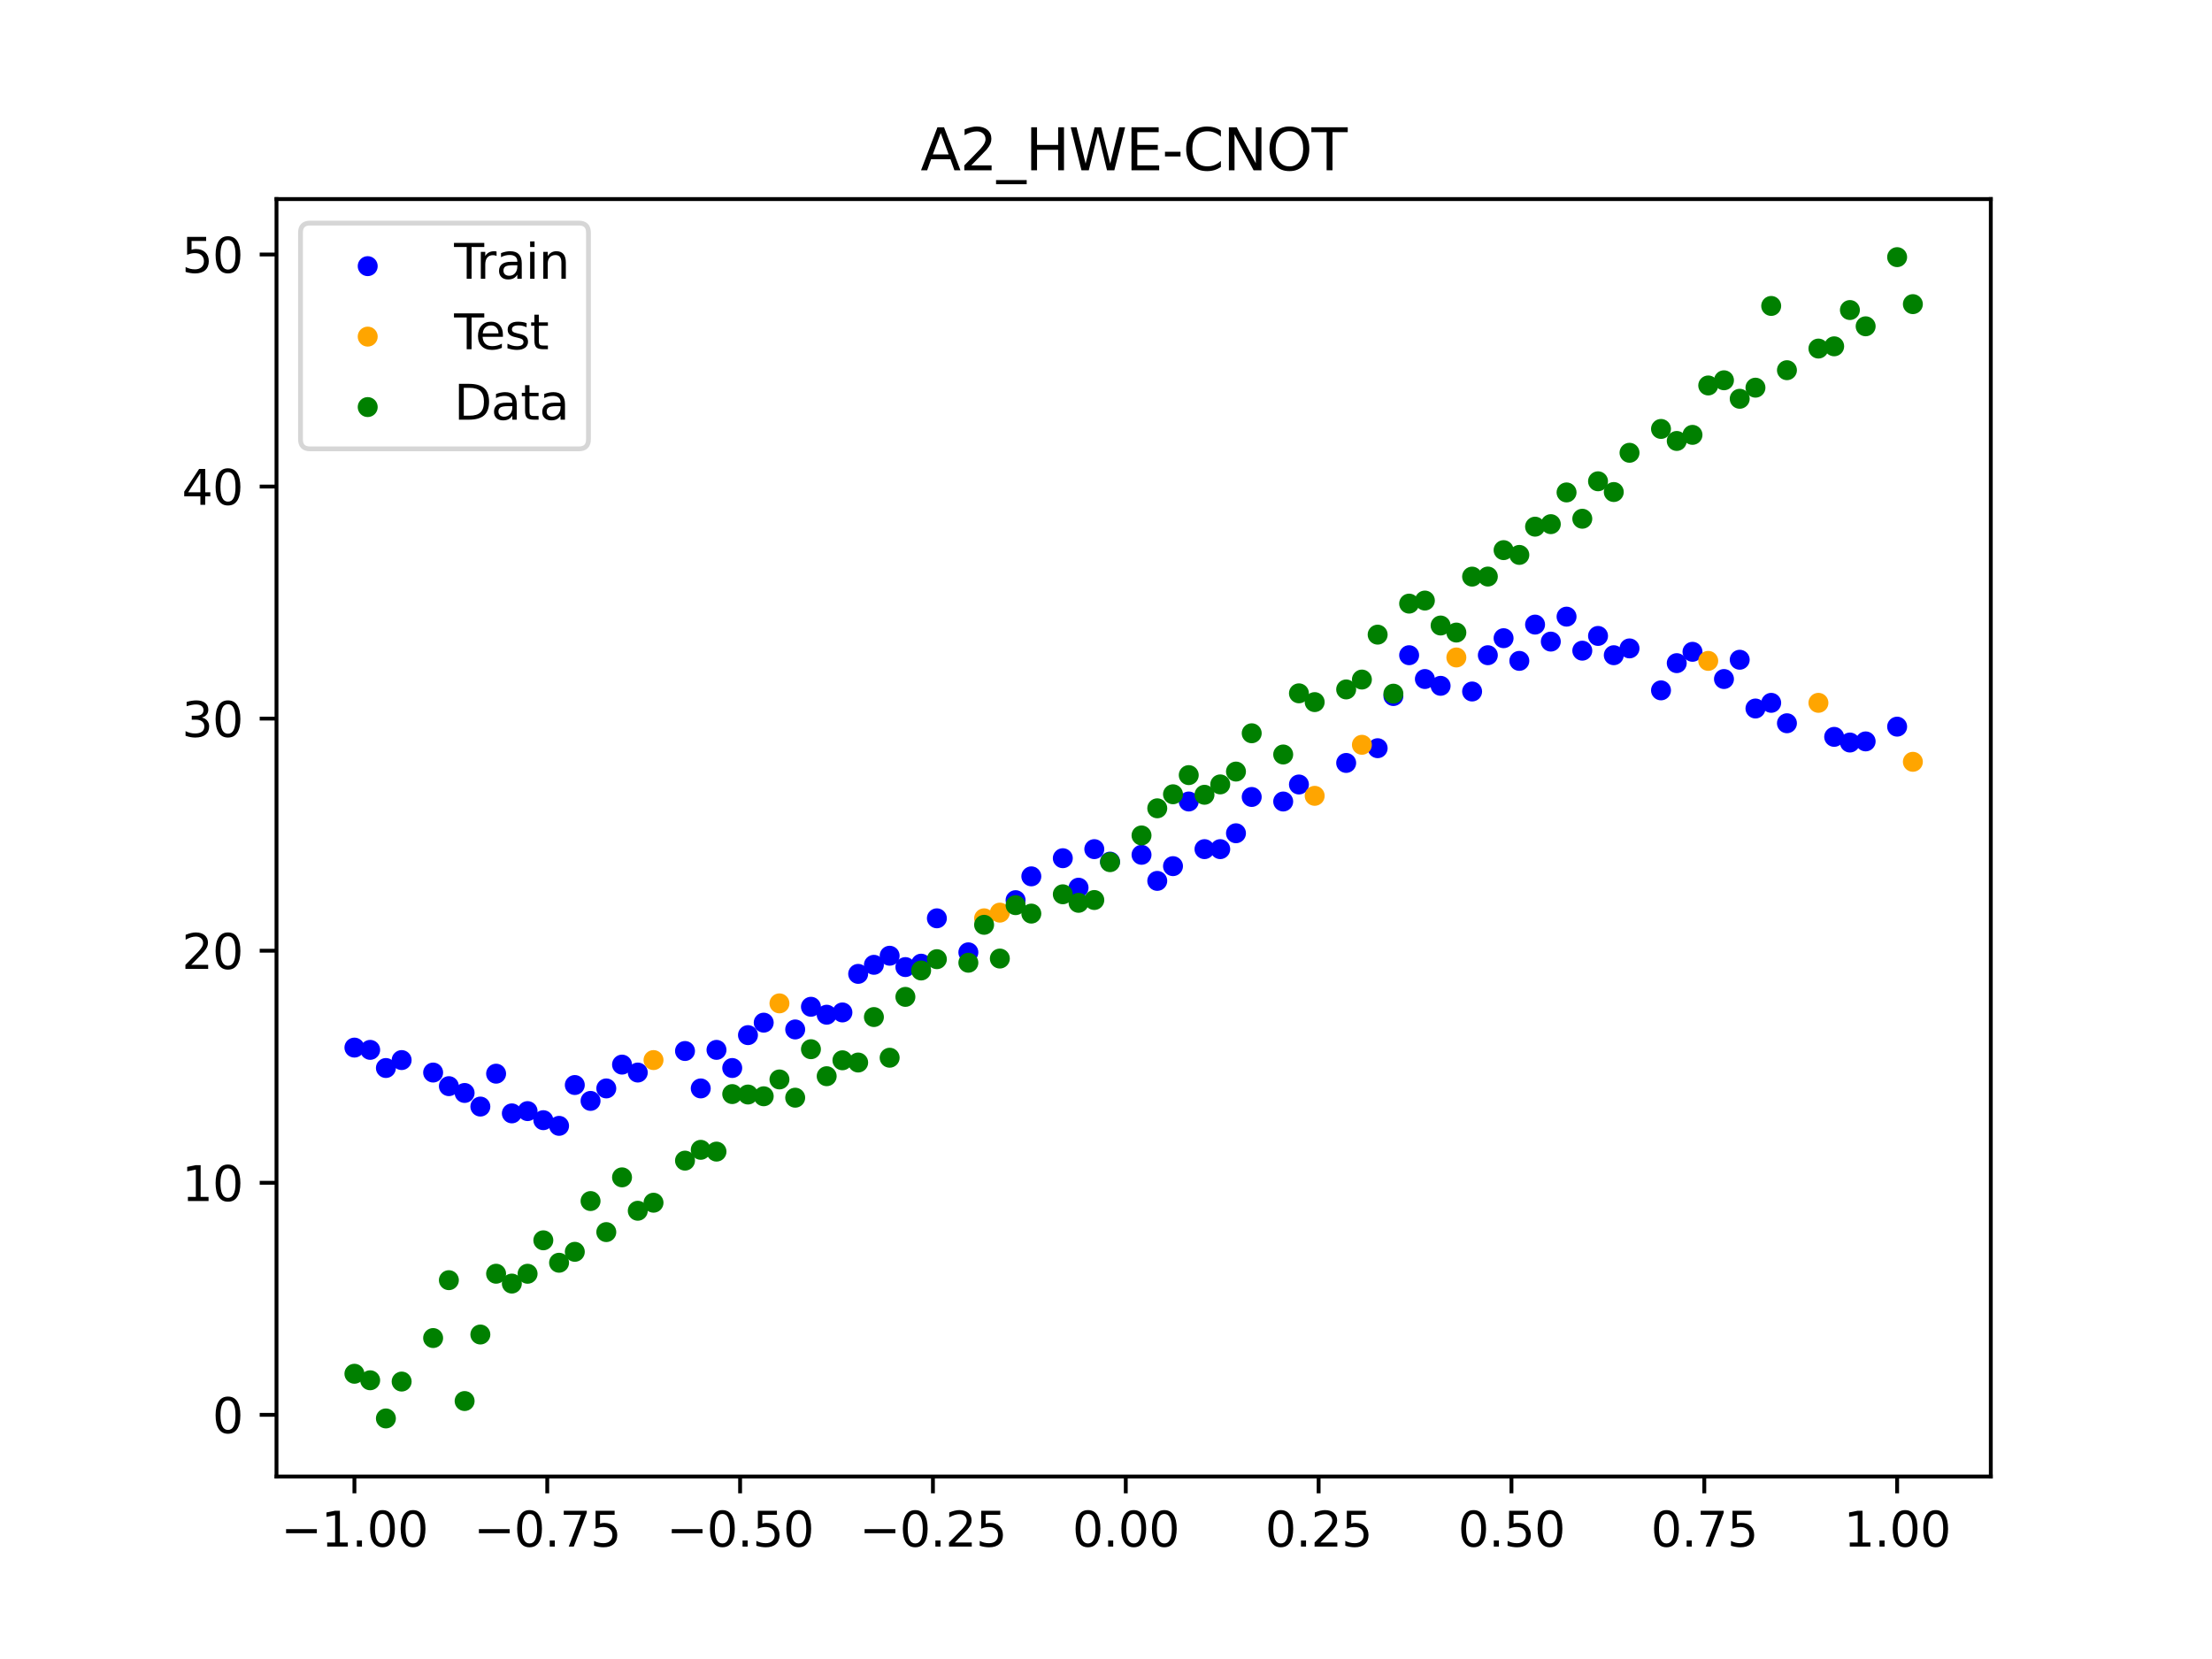 <?xml version="1.0" encoding="utf-8" standalone="no"?>
<!DOCTYPE svg PUBLIC "-//W3C//DTD SVG 1.1//EN"
  "http://www.w3.org/Graphics/SVG/1.1/DTD/svg11.dtd">
<svg xmlns:xlink="http://www.w3.org/1999/xlink" width="460.8pt" height="345.6pt" viewBox="0 0 460.8 345.6" xmlns="http://www.w3.org/2000/svg" version="1.1">
 <defs>
  <style type="text/css">*{stroke-linejoin: round; stroke-linecap: butt}</style>
 </defs>
 <g id="figure_1">
  <g id="patch_1">
   <path d="M 0 345.6 
L 460.8 345.6 
L 460.8 0 
L 0 0 
z
" style="fill: #ffffff"/>
  </g>
  <g id="axes_1">
   <g id="patch_2">
    <path d="M 57.6 307.584 
L 414.72 307.584 
L 414.72 41.472 
L 57.6 41.472 
z
" style="fill: #ffffff"/>
   </g>
   <g id="PathCollection_1">
    <defs>
     <path id="ma52d56cb75" d="M 0 1.581 
C 0.419 1.581 0.822 1.415 1.118 1.118 
C 1.415 0.822 1.581 0.419 1.581 0 
C 1.581 -0.419 1.415 -0.822 1.118 -1.118 
C 0.822 -1.415 0.419 -1.581 0 -1.581 
C -0.419 -1.581 -0.822 -1.415 -1.118 -1.118 
C -1.415 -0.822 -1.581 -0.419 -1.581 0 
C -1.581 0.419 -1.415 0.822 -1.118 1.118 
C -0.822 1.415 -0.419 1.581 0 1.581 
z
" style="stroke: #0000ff"/>
    </defs>
    <g clip-path="url(#p46528cc5f5)">
     <use xlink:href="#ma52d56cb75" x="145.978" y="226.739" style="fill: #0000ff; stroke: #0000ff"/>
     <use xlink:href="#ma52d56cb75" x="323.062" y="133.657" style="fill: #0000ff; stroke: #0000ff"/>
     <use xlink:href="#ma52d56cb75" x="267.314" y="166.968" style="fill: #0000ff; stroke: #0000ff"/>
     <use xlink:href="#ma52d56cb75" x="270.593" y="163.424" style="fill: #0000ff; stroke: #0000ff"/>
     <use xlink:href="#ma52d56cb75" x="329.621" y="135.547" style="fill: #0000ff; stroke: #0000ff"/>
     <use xlink:href="#ma52d56cb75" x="221.403" y="178.78" style="fill: #0000ff; stroke: #0000ff"/>
     <use xlink:href="#ma52d56cb75" x="260.755" y="166.023" style="fill: #0000ff; stroke: #0000ff"/>
     <use xlink:href="#ma52d56cb75" x="385.37" y="154.683" style="fill: #0000ff; stroke: #0000ff"/>
     <use xlink:href="#ma52d56cb75" x="237.8" y="178.072" style="fill: #0000ff; stroke: #0000ff"/>
     <use xlink:href="#ma52d56cb75" x="313.224" y="132.948" style="fill: #0000ff; stroke: #0000ff"/>
     <use xlink:href="#ma52d56cb75" x="336.18" y="136.492" style="fill: #0000ff; stroke: #0000ff"/>
     <use xlink:href="#ma52d56cb75" x="254.196" y="176.891" style="fill: #0000ff; stroke: #0000ff"/>
     <use xlink:href="#ma52d56cb75" x="349.297" y="138.145" style="fill: #0000ff; stroke: #0000ff"/>
     <use xlink:href="#ma52d56cb75" x="182.051" y="200.988" style="fill: #0000ff; stroke: #0000ff"/>
     <use xlink:href="#ma52d56cb75" x="250.917" y="176.891" style="fill: #0000ff; stroke: #0000ff"/>
     <use xlink:href="#ma52d56cb75" x="280.431" y="158.935" style="fill: #0000ff; stroke: #0000ff"/>
     <use xlink:href="#ma52d56cb75" x="103.347" y="223.668" style="fill: #0000ff; stroke: #0000ff"/>
     <use xlink:href="#ma52d56cb75" x="126.302" y="226.739" style="fill: #0000ff; stroke: #0000ff"/>
     <use xlink:href="#ma52d56cb75" x="123.023" y="229.338" style="fill: #0000ff; stroke: #0000ff"/>
     <use xlink:href="#ma52d56cb75" x="116.464" y="234.536" style="fill: #0000ff; stroke: #0000ff"/>
     <use xlink:href="#ma52d56cb75" x="306.666" y="144.052" style="fill: #0000ff; stroke: #0000ff"/>
     <use xlink:href="#ma52d56cb75" x="211.565" y="187.522" style="fill: #0000ff; stroke: #0000ff"/>
     <use xlink:href="#ma52d56cb75" x="155.816" y="215.636" style="fill: #0000ff; stroke: #0000ff"/>
     <use xlink:href="#ma52d56cb75" x="77.112" y="218.707" style="fill: #0000ff; stroke: #0000ff"/>
     <use xlink:href="#ma52d56cb75" x="244.358" y="180.434" style="fill: #0000ff; stroke: #0000ff"/>
     <use xlink:href="#ma52d56cb75" x="362.415" y="137.437" style="fill: #0000ff; stroke: #0000ff"/>
     <use xlink:href="#ma52d56cb75" x="382.091" y="153.502" style="fill: #0000ff; stroke: #0000ff"/>
     <use xlink:href="#ma52d56cb75" x="96.788" y="227.684" style="fill: #0000ff; stroke: #0000ff"/>
     <use xlink:href="#ma52d56cb75" x="201.727" y="198.389" style="fill: #0000ff; stroke: #0000ff"/>
     <use xlink:href="#ma52d56cb75" x="119.743" y="226.03" style="fill: #0000ff; stroke: #0000ff"/>
     <use xlink:href="#ma52d56cb75" x="149.258" y="218.707" style="fill: #0000ff; stroke: #0000ff"/>
     <use xlink:href="#ma52d56cb75" x="300.107" y="142.87" style="fill: #0000ff; stroke: #0000ff"/>
     <use xlink:href="#ma52d56cb75" x="293.548" y="136.492" style="fill: #0000ff; stroke: #0000ff"/>
     <use xlink:href="#ma52d56cb75" x="231.241" y="179.489" style="fill: #0000ff; stroke: #0000ff"/>
     <use xlink:href="#ma52d56cb75" x="109.905" y="231.464" style="fill: #0000ff; stroke: #0000ff"/>
     <use xlink:href="#ma52d56cb75" x="165.654" y="214.454" style="fill: #0000ff; stroke: #0000ff"/>
     <use xlink:href="#ma52d56cb75" x="319.783" y="130.113" style="fill: #0000ff; stroke: #0000ff"/>
     <use xlink:href="#ma52d56cb75" x="368.973" y="146.414" style="fill: #0000ff; stroke: #0000ff"/>
     <use xlink:href="#ma52d56cb75" x="316.504" y="137.673" style="fill: #0000ff; stroke: #0000ff"/>
     <use xlink:href="#ma52d56cb75" x="257.476" y="173.583" style="fill: #0000ff; stroke: #0000ff"/>
     <use xlink:href="#ma52d56cb75" x="172.213" y="211.383" style="fill: #0000ff; stroke: #0000ff"/>
     <use xlink:href="#ma52d56cb75" x="346.018" y="143.815" style="fill: #0000ff; stroke: #0000ff"/>
     <use xlink:href="#ma52d56cb75" x="80.391" y="222.487" style="fill: #0000ff; stroke: #0000ff"/>
     <use xlink:href="#ma52d56cb75" x="372.253" y="150.667" style="fill: #0000ff; stroke: #0000ff"/>
     <use xlink:href="#ma52d56cb75" x="168.934" y="209.729" style="fill: #0000ff; stroke: #0000ff"/>
     <use xlink:href="#ma52d56cb75" x="195.168" y="191.302" style="fill: #0000ff; stroke: #0000ff"/>
     <use xlink:href="#ma52d56cb75" x="152.537" y="222.487" style="fill: #0000ff; stroke: #0000ff"/>
     <use xlink:href="#ma52d56cb75" x="73.833" y="218.234" style="fill: #0000ff; stroke: #0000ff"/>
     <use xlink:href="#ma52d56cb75" x="290.269" y="144.997" style="fill: #0000ff; stroke: #0000ff"/>
     <use xlink:href="#ma52d56cb75" x="175.492" y="210.911" style="fill: #0000ff; stroke: #0000ff"/>
     <use xlink:href="#ma52d56cb75" x="241.079" y="183.506" style="fill: #0000ff; stroke: #0000ff"/>
     <use xlink:href="#ma52d56cb75" x="296.828" y="141.453" style="fill: #0000ff; stroke: #0000ff"/>
     <use xlink:href="#ma52d56cb75" x="227.962" y="176.891" style="fill: #0000ff; stroke: #0000ff"/>
     <use xlink:href="#ma52d56cb75" x="395.208" y="151.375" style="fill: #0000ff; stroke: #0000ff"/>
     <use xlink:href="#ma52d56cb75" x="178.772" y="202.878" style="fill: #0000ff; stroke: #0000ff"/>
     <use xlink:href="#ma52d56cb75" x="142.699" y="218.943" style="fill: #0000ff; stroke: #0000ff"/>
     <use xlink:href="#ma52d56cb75" x="132.861" y="223.432" style="fill: #0000ff; stroke: #0000ff"/>
     <use xlink:href="#ma52d56cb75" x="188.61" y="201.46" style="fill: #0000ff; stroke: #0000ff"/>
     <use xlink:href="#ma52d56cb75" x="100.067" y="230.519" style="fill: #0000ff; stroke: #0000ff"/>
     <use xlink:href="#ma52d56cb75" x="359.135" y="141.453" style="fill: #0000ff; stroke: #0000ff"/>
     <use xlink:href="#ma52d56cb75" x="214.844" y="182.56" style="fill: #0000ff; stroke: #0000ff"/>
     <use xlink:href="#ma52d56cb75" x="365.694" y="147.595" style="fill: #0000ff; stroke: #0000ff"/>
     <use xlink:href="#ma52d56cb75" x="90.229" y="223.432" style="fill: #0000ff; stroke: #0000ff"/>
     <use xlink:href="#ma52d56cb75" x="352.577" y="135.783" style="fill: #0000ff; stroke: #0000ff"/>
     <use xlink:href="#ma52d56cb75" x="129.581" y="221.778" style="fill: #0000ff; stroke: #0000ff"/>
     <use xlink:href="#ma52d56cb75" x="339.459" y="135.074" style="fill: #0000ff; stroke: #0000ff"/>
     <use xlink:href="#ma52d56cb75" x="185.33" y="199.098" style="fill: #0000ff; stroke: #0000ff"/>
     <use xlink:href="#ma52d56cb75" x="326.342" y="128.459" style="fill: #0000ff; stroke: #0000ff"/>
     <use xlink:href="#ma52d56cb75" x="388.649" y="154.447" style="fill: #0000ff; stroke: #0000ff"/>
     <use xlink:href="#ma52d56cb75" x="159.096" y="213.037" style="fill: #0000ff; stroke: #0000ff"/>
     <use xlink:href="#ma52d56cb75" x="83.671" y="220.833" style="fill: #0000ff; stroke: #0000ff"/>
     <use xlink:href="#ma52d56cb75" x="224.682" y="184.923" style="fill: #0000ff; stroke: #0000ff"/>
     <use xlink:href="#ma52d56cb75" x="113.185" y="233.354" style="fill: #0000ff; stroke: #0000ff"/>
     <use xlink:href="#ma52d56cb75" x="93.509" y="226.267" style="fill: #0000ff; stroke: #0000ff"/>
     <use xlink:href="#ma52d56cb75" x="106.626" y="231.937" style="fill: #0000ff; stroke: #0000ff"/>
     <use xlink:href="#ma52d56cb75" x="247.638" y="166.968" style="fill: #0000ff; stroke: #0000ff"/>
     <use xlink:href="#ma52d56cb75" x="309.945" y="136.492" style="fill: #0000ff; stroke: #0000ff"/>
     <use xlink:href="#ma52d56cb75" x="286.99" y="155.864" style="fill: #0000ff; stroke: #0000ff"/>
     <use xlink:href="#ma52d56cb75" x="191.889" y="200.752" style="fill: #0000ff; stroke: #0000ff"/>
     <use xlink:href="#ma52d56cb75" x="332.9" y="132.476" style="fill: #0000ff; stroke: #0000ff"/>
    </g>
   </g>
   <g id="PathCollection_2">
    <defs>
     <path id="mbf1b92ad03" d="M 0 1.581 
C 0.419 1.581 0.822 1.415 1.118 1.118 
C 1.415 0.822 1.581 0.419 1.581 0 
C 1.581 -0.419 1.415 -0.822 1.118 -1.118 
C 0.822 -1.415 0.419 -1.581 0 -1.581 
C -0.419 -1.581 -0.822 -1.415 -1.118 -1.118 
C -1.415 -0.822 -1.581 -0.419 -1.581 0 
C -1.581 0.419 -1.415 0.822 -1.118 1.118 
C -0.822 1.415 -0.419 1.581 0 1.581 
z
" style="stroke: #ffa500"/>
    </defs>
    <g clip-path="url(#p46528cc5f5)">
     <use xlink:href="#mbf1b92ad03" x="205.006" y="191.302" style="fill: #ffa500; stroke: #ffa500"/>
     <use xlink:href="#mbf1b92ad03" x="162.375" y="209.02" style="fill: #ffa500; stroke: #ffa500"/>
     <use xlink:href="#mbf1b92ad03" x="208.286" y="190.12" style="fill: #ffa500; stroke: #ffa500"/>
     <use xlink:href="#mbf1b92ad03" x="283.71" y="155.155" style="fill: #ffa500; stroke: #ffa500"/>
     <use xlink:href="#mbf1b92ad03" x="378.811" y="146.414" style="fill: #ffa500; stroke: #ffa500"/>
     <use xlink:href="#mbf1b92ad03" x="136.14" y="220.833" style="fill: #ffa500; stroke: #ffa500"/>
     <use xlink:href="#mbf1b92ad03" x="355.856" y="137.673" style="fill: #ffa500; stroke: #ffa500"/>
     <use xlink:href="#mbf1b92ad03" x="273.872" y="165.787" style="fill: #ffa500; stroke: #ffa500"/>
     <use xlink:href="#mbf1b92ad03" x="303.386" y="136.964" style="fill: #ffa500; stroke: #ffa500"/>
     <use xlink:href="#mbf1b92ad03" x="398.487" y="158.699" style="fill: #ffa500; stroke: #ffa500"/>
    </g>
   </g>
   <g id="PathCollection_3">
    <defs>
     <path id="mc8e526f1a8" d="M 0 1.581 
C 0.419 1.581 0.822 1.415 1.118 1.118 
C 1.415 0.822 1.581 0.419 1.581 0 
C 1.581 -0.419 1.415 -0.822 1.118 -1.118 
C 0.822 -1.415 0.419 -1.581 0 -1.581 
C -0.419 -1.581 -0.822 -1.415 -1.118 -1.118 
C -1.415 -0.822 -1.581 -0.419 -1.581 0 
C -1.581 0.419 -1.415 0.822 -1.118 1.118 
C -0.822 1.415 -0.419 1.581 0 1.581 
z
" style="stroke: #008000"/>
    </defs>
    <g clip-path="url(#p46528cc5f5)">
     <use xlink:href="#mc8e526f1a8" x="145.978" y="239.529" style="fill: #008000; stroke: #008000"/>
     <use xlink:href="#mc8e526f1a8" x="323.062" y="109.191" style="fill: #008000; stroke: #008000"/>
     <use xlink:href="#mc8e526f1a8" x="267.314" y="157.174" style="fill: #008000; stroke: #008000"/>
     <use xlink:href="#mc8e526f1a8" x="270.593" y="144.432" style="fill: #008000; stroke: #008000"/>
     <use xlink:href="#mc8e526f1a8" x="329.621" y="108.064" style="fill: #008000; stroke: #008000"/>
     <use xlink:href="#mc8e526f1a8" x="221.403" y="186.297" style="fill: #008000; stroke: #008000"/>
     <use xlink:href="#mc8e526f1a8" x="260.755" y="152.753" style="fill: #008000; stroke: #008000"/>
     <use xlink:href="#mc8e526f1a8" x="385.37" y="64.585" style="fill: #008000; stroke: #008000"/>
     <use xlink:href="#mc8e526f1a8" x="237.8" y="174.037" style="fill: #008000; stroke: #008000"/>
     <use xlink:href="#mc8e526f1a8" x="313.224" y="114.603" style="fill: #008000; stroke: #008000"/>
     <use xlink:href="#mc8e526f1a8" x="336.18" y="102.499" style="fill: #008000; stroke: #008000"/>
     <use xlink:href="#mc8e526f1a8" x="254.196" y="163.405" style="fill: #008000; stroke: #008000"/>
     <use xlink:href="#mc8e526f1a8" x="349.297" y="91.859" style="fill: #008000; stroke: #008000"/>
     <use xlink:href="#mc8e526f1a8" x="182.051" y="211.87" style="fill: #008000; stroke: #008000"/>
     <use xlink:href="#mc8e526f1a8" x="250.917" y="165.566" style="fill: #008000; stroke: #008000"/>
     <use xlink:href="#mc8e526f1a8" x="280.431" y="143.622" style="fill: #008000; stroke: #008000"/>
     <use xlink:href="#mc8e526f1a8" x="103.347" y="265.342" style="fill: #008000; stroke: #008000"/>
     <use xlink:href="#mc8e526f1a8" x="126.302" y="256.668" style="fill: #008000; stroke: #008000"/>
     <use xlink:href="#mc8e526f1a8" x="123.023" y="250.202" style="fill: #008000; stroke: #008000"/>
     <use xlink:href="#mc8e526f1a8" x="116.464" y="263.053" style="fill: #008000; stroke: #008000"/>
     <use xlink:href="#mc8e526f1a8" x="306.666" y="120.12" style="fill: #008000; stroke: #008000"/>
     <use xlink:href="#mc8e526f1a8" x="211.565" y="188.561" style="fill: #008000; stroke: #008000"/>
     <use xlink:href="#mc8e526f1a8" x="155.816" y="228.009" style="fill: #008000; stroke: #008000"/>
     <use xlink:href="#mc8e526f1a8" x="77.112" y="287.537" style="fill: #008000; stroke: #008000"/>
     <use xlink:href="#mc8e526f1a8" x="244.358" y="165.462" style="fill: #008000; stroke: #008000"/>
     <use xlink:href="#mc8e526f1a8" x="362.415" y="83.074" style="fill: #008000; stroke: #008000"/>
     <use xlink:href="#mc8e526f1a8" x="382.091" y="72.145" style="fill: #008000; stroke: #008000"/>
     <use xlink:href="#mc8e526f1a8" x="96.788" y="291.863" style="fill: #008000; stroke: #008000"/>
     <use xlink:href="#mc8e526f1a8" x="201.727" y="200.555" style="fill: #008000; stroke: #008000"/>
     <use xlink:href="#mc8e526f1a8" x="119.743" y="260.777" style="fill: #008000; stroke: #008000"/>
     <use xlink:href="#mc8e526f1a8" x="149.258" y="239.901" style="fill: #008000; stroke: #008000"/>
     <use xlink:href="#mc8e526f1a8" x="300.107" y="130.306" style="fill: #008000; stroke: #008000"/>
     <use xlink:href="#mc8e526f1a8" x="293.548" y="125.746" style="fill: #008000; stroke: #008000"/>
     <use xlink:href="#mc8e526f1a8" x="231.241" y="179.605" style="fill: #008000; stroke: #008000"/>
     <use xlink:href="#mc8e526f1a8" x="109.905" y="265.348" style="fill: #008000; stroke: #008000"/>
     <use xlink:href="#mc8e526f1a8" x="165.654" y="228.669" style="fill: #008000; stroke: #008000"/>
     <use xlink:href="#mc8e526f1a8" x="319.783" y="109.715" style="fill: #008000; stroke: #008000"/>
     <use xlink:href="#mc8e526f1a8" x="368.973" y="63.734" style="fill: #008000; stroke: #008000"/>
     <use xlink:href="#mc8e526f1a8" x="316.504" y="115.599" style="fill: #008000; stroke: #008000"/>
     <use xlink:href="#mc8e526f1a8" x="257.476" y="160.733" style="fill: #008000; stroke: #008000"/>
     <use xlink:href="#mc8e526f1a8" x="172.213" y="224.194" style="fill: #008000; stroke: #008000"/>
     <use xlink:href="#mc8e526f1a8" x="346.018" y="89.354" style="fill: #008000; stroke: #008000"/>
     <use xlink:href="#mc8e526f1a8" x="80.391" y="295.488" style="fill: #008000; stroke: #008000"/>
     <use xlink:href="#mc8e526f1a8" x="372.253" y="77.119" style="fill: #008000; stroke: #008000"/>
     <use xlink:href="#mc8e526f1a8" x="168.934" y="218.569" style="fill: #008000; stroke: #008000"/>
     <use xlink:href="#mc8e526f1a8" x="195.168" y="199.815" style="fill: #008000; stroke: #008000"/>
     <use xlink:href="#mc8e526f1a8" x="152.537" y="227.917" style="fill: #008000; stroke: #008000"/>
     <use xlink:href="#mc8e526f1a8" x="73.833" y="286.179" style="fill: #008000; stroke: #008000"/>
     <use xlink:href="#mc8e526f1a8" x="290.269" y="144.503" style="fill: #008000; stroke: #008000"/>
     <use xlink:href="#mc8e526f1a8" x="175.492" y="220.878" style="fill: #008000; stroke: #008000"/>
     <use xlink:href="#mc8e526f1a8" x="241.079" y="168.385" style="fill: #008000; stroke: #008000"/>
     <use xlink:href="#mc8e526f1a8" x="296.828" y="125.107" style="fill: #008000; stroke: #008000"/>
     <use xlink:href="#mc8e526f1a8" x="227.962" y="187.489" style="fill: #008000; stroke: #008000"/>
     <use xlink:href="#mc8e526f1a8" x="395.208" y="53.568" style="fill: #008000; stroke: #008000"/>
     <use xlink:href="#mc8e526f1a8" x="178.772" y="221.344" style="fill: #008000; stroke: #008000"/>
     <use xlink:href="#mc8e526f1a8" x="142.699" y="241.781" style="fill: #008000; stroke: #008000"/>
     <use xlink:href="#mc8e526f1a8" x="132.861" y="252.224" style="fill: #008000; stroke: #008000"/>
     <use xlink:href="#mc8e526f1a8" x="188.61" y="207.669" style="fill: #008000; stroke: #008000"/>
     <use xlink:href="#mc8e526f1a8" x="100.067" y="278.004" style="fill: #008000; stroke: #008000"/>
     <use xlink:href="#mc8e526f1a8" x="359.135" y="79.219" style="fill: #008000; stroke: #008000"/>
     <use xlink:href="#mc8e526f1a8" x="214.844" y="190.32" style="fill: #008000; stroke: #008000"/>
     <use xlink:href="#mc8e526f1a8" x="365.694" y="80.761" style="fill: #008000; stroke: #008000"/>
     <use xlink:href="#mc8e526f1a8" x="90.229" y="278.74" style="fill: #008000; stroke: #008000"/>
     <use xlink:href="#mc8e526f1a8" x="352.577" y="90.59" style="fill: #008000; stroke: #008000"/>
     <use xlink:href="#mc8e526f1a8" x="129.581" y="245.264" style="fill: #008000; stroke: #008000"/>
     <use xlink:href="#mc8e526f1a8" x="339.459" y="94.322" style="fill: #008000; stroke: #008000"/>
     <use xlink:href="#mc8e526f1a8" x="185.33" y="220.345" style="fill: #008000; stroke: #008000"/>
     <use xlink:href="#mc8e526f1a8" x="326.342" y="102.583" style="fill: #008000; stroke: #008000"/>
     <use xlink:href="#mc8e526f1a8" x="388.649" y="67.974" style="fill: #008000; stroke: #008000"/>
     <use xlink:href="#mc8e526f1a8" x="159.096" y="228.374" style="fill: #008000; stroke: #008000"/>
     <use xlink:href="#mc8e526f1a8" x="83.671" y="287.805" style="fill: #008000; stroke: #008000"/>
     <use xlink:href="#mc8e526f1a8" x="224.682" y="188.075" style="fill: #008000; stroke: #008000"/>
     <use xlink:href="#mc8e526f1a8" x="113.185" y="258.379" style="fill: #008000; stroke: #008000"/>
     <use xlink:href="#mc8e526f1a8" x="93.509" y="266.684" style="fill: #008000; stroke: #008000"/>
     <use xlink:href="#mc8e526f1a8" x="106.626" y="267.392" style="fill: #008000; stroke: #008000"/>
     <use xlink:href="#mc8e526f1a8" x="247.638" y="161.47" style="fill: #008000; stroke: #008000"/>
     <use xlink:href="#mc8e526f1a8" x="309.945" y="120.107" style="fill: #008000; stroke: #008000"/>
     <use xlink:href="#mc8e526f1a8" x="286.99" y="132.208" style="fill: #008000; stroke: #008000"/>
     <use xlink:href="#mc8e526f1a8" x="191.889" y="202.171" style="fill: #008000; stroke: #008000"/>
     <use xlink:href="#mc8e526f1a8" x="332.9" y="100.262" style="fill: #008000; stroke: #008000"/>
    </g>
   </g>
   <g id="PathCollection_4">
    <g clip-path="url(#p46528cc5f5)">
     <use xlink:href="#mc8e526f1a8" x="205.006" y="192.657" style="fill: #008000; stroke: #008000"/>
     <use xlink:href="#mc8e526f1a8" x="162.375" y="224.867" style="fill: #008000; stroke: #008000"/>
     <use xlink:href="#mc8e526f1a8" x="208.286" y="199.684" style="fill: #008000; stroke: #008000"/>
     <use xlink:href="#mc8e526f1a8" x="283.71" y="141.563" style="fill: #008000; stroke: #008000"/>
     <use xlink:href="#mc8e526f1a8" x="378.811" y="72.613" style="fill: #008000; stroke: #008000"/>
     <use xlink:href="#mc8e526f1a8" x="136.14" y="250.548" style="fill: #008000; stroke: #008000"/>
     <use xlink:href="#mc8e526f1a8" x="355.856" y="80.3" style="fill: #008000; stroke: #008000"/>
     <use xlink:href="#mc8e526f1a8" x="273.872" y="146.262" style="fill: #008000; stroke: #008000"/>
     <use xlink:href="#mc8e526f1a8" x="303.386" y="131.774" style="fill: #008000; stroke: #008000"/>
     <use xlink:href="#mc8e526f1a8" x="398.487" y="63.357" style="fill: #008000; stroke: #008000"/>
    </g>
   </g>
   <g id="matplotlib.axis_1">
    <g id="xtick_1">
     <g id="line2d_1">
      <defs>
       <path id="m670d519282" d="M 0 0 
L 0 3.5 
" style="stroke: #000000; stroke-width: 0.8"/>
      </defs>
      <g>
       <use xlink:href="#m670d519282" x="73.833" y="307.584" style="stroke: #000000; stroke-width: 0.8"/>
      </g>
     </g>
     <g id="text_1">
      <!-- −1.00 -->
      <g transform="translate(58.51 322.182) scale(0.1 -0.1)">
       <defs>
        <path id="DejaVuSans-2212" d="M 678 2272 
L 4684 2272 
L 4684 1741 
L 678 1741 
L 678 2272 
z
" transform="scale(0.016)"/>
        <path id="DejaVuSans-31" d="M 794 531 
L 1825 531 
L 1825 4091 
L 703 3866 
L 703 4441 
L 1819 4666 
L 2450 4666 
L 2450 531 
L 3481 531 
L 3481 0 
L 794 0 
L 794 531 
z
" transform="scale(0.016)"/>
        <path id="DejaVuSans-2e" d="M 684 794 
L 1344 794 
L 1344 0 
L 684 0 
L 684 794 
z
" transform="scale(0.016)"/>
        <path id="DejaVuSans-30" d="M 2034 4250 
Q 1547 4250 1301 3770 
Q 1056 3291 1056 2328 
Q 1056 1369 1301 889 
Q 1547 409 2034 409 
Q 2525 409 2770 889 
Q 3016 1369 3016 2328 
Q 3016 3291 2770 3770 
Q 2525 4250 2034 4250 
z
M 2034 4750 
Q 2819 4750 3233 4129 
Q 3647 3509 3647 2328 
Q 3647 1150 3233 529 
Q 2819 -91 2034 -91 
Q 1250 -91 836 529 
Q 422 1150 422 2328 
Q 422 3509 836 4129 
Q 1250 4750 2034 4750 
z
" transform="scale(0.016)"/>
       </defs>
       <use xlink:href="#DejaVuSans-2212"/>
       <use xlink:href="#DejaVuSans-31" transform="translate(83.789 0)"/>
       <use xlink:href="#DejaVuSans-2e" transform="translate(147.412 0)"/>
       <use xlink:href="#DejaVuSans-30" transform="translate(179.199 0)"/>
       <use xlink:href="#DejaVuSans-30" transform="translate(242.822 0)"/>
      </g>
     </g>
    </g>
    <g id="xtick_2">
     <g id="line2d_2">
      <g>
       <use xlink:href="#m670d519282" x="114.005" y="307.584" style="stroke: #000000; stroke-width: 0.8"/>
      </g>
     </g>
     <g id="text_2">
      <!-- −0.75 -->
      <g transform="translate(98.682 322.182) scale(0.1 -0.1)">
       <defs>
        <path id="DejaVuSans-37" d="M 525 4666 
L 3525 4666 
L 3525 4397 
L 1831 0 
L 1172 0 
L 2766 4134 
L 525 4134 
L 525 4666 
z
" transform="scale(0.016)"/>
        <path id="DejaVuSans-35" d="M 691 4666 
L 3169 4666 
L 3169 4134 
L 1269 4134 
L 1269 2991 
Q 1406 3038 1543 3061 
Q 1681 3084 1819 3084 
Q 2600 3084 3056 2656 
Q 3513 2228 3513 1497 
Q 3513 744 3044 326 
Q 2575 -91 1722 -91 
Q 1428 -91 1123 -41 
Q 819 9 494 109 
L 494 744 
Q 775 591 1075 516 
Q 1375 441 1709 441 
Q 2250 441 2565 725 
Q 2881 1009 2881 1497 
Q 2881 1984 2565 2268 
Q 2250 2553 1709 2553 
Q 1456 2553 1204 2497 
Q 953 2441 691 2322 
L 691 4666 
z
" transform="scale(0.016)"/>
       </defs>
       <use xlink:href="#DejaVuSans-2212"/>
       <use xlink:href="#DejaVuSans-30" transform="translate(83.789 0)"/>
       <use xlink:href="#DejaVuSans-2e" transform="translate(147.412 0)"/>
       <use xlink:href="#DejaVuSans-37" transform="translate(179.199 0)"/>
       <use xlink:href="#DejaVuSans-35" transform="translate(242.822 0)"/>
      </g>
     </g>
    </g>
    <g id="xtick_3">
     <g id="line2d_3">
      <g>
       <use xlink:href="#m670d519282" x="154.177" y="307.584" style="stroke: #000000; stroke-width: 0.8"/>
      </g>
     </g>
     <g id="text_3">
      <!-- −0.50 -->
      <g transform="translate(138.854 322.182) scale(0.1 -0.1)">
       <use xlink:href="#DejaVuSans-2212"/>
       <use xlink:href="#DejaVuSans-30" transform="translate(83.789 0)"/>
       <use xlink:href="#DejaVuSans-2e" transform="translate(147.412 0)"/>
       <use xlink:href="#DejaVuSans-35" transform="translate(179.199 0)"/>
       <use xlink:href="#DejaVuSans-30" transform="translate(242.822 0)"/>
      </g>
     </g>
    </g>
    <g id="xtick_4">
     <g id="line2d_4">
      <g>
       <use xlink:href="#m670d519282" x="194.348" y="307.584" style="stroke: #000000; stroke-width: 0.8"/>
      </g>
     </g>
     <g id="text_4">
      <!-- −0.25 -->
      <g transform="translate(179.026 322.182) scale(0.1 -0.1)">
       <defs>
        <path id="DejaVuSans-32" d="M 1228 531 
L 3431 531 
L 3431 0 
L 469 0 
L 469 531 
Q 828 903 1448 1529 
Q 2069 2156 2228 2338 
Q 2531 2678 2651 2914 
Q 2772 3150 2772 3378 
Q 2772 3750 2511 3984 
Q 2250 4219 1831 4219 
Q 1534 4219 1204 4116 
Q 875 4013 500 3803 
L 500 4441 
Q 881 4594 1212 4672 
Q 1544 4750 1819 4750 
Q 2544 4750 2975 4387 
Q 3406 4025 3406 3419 
Q 3406 3131 3298 2873 
Q 3191 2616 2906 2266 
Q 2828 2175 2409 1742 
Q 1991 1309 1228 531 
z
" transform="scale(0.016)"/>
       </defs>
       <use xlink:href="#DejaVuSans-2212"/>
       <use xlink:href="#DejaVuSans-30" transform="translate(83.789 0)"/>
       <use xlink:href="#DejaVuSans-2e" transform="translate(147.412 0)"/>
       <use xlink:href="#DejaVuSans-32" transform="translate(179.199 0)"/>
       <use xlink:href="#DejaVuSans-35" transform="translate(242.822 0)"/>
      </g>
     </g>
    </g>
    <g id="xtick_5">
     <g id="line2d_5">
      <g>
       <use xlink:href="#m670d519282" x="234.52" y="307.584" style="stroke: #000000; stroke-width: 0.8"/>
      </g>
     </g>
     <g id="text_5">
      <!-- 0.00 -->
      <g transform="translate(223.388 322.182) scale(0.1 -0.1)">
       <use xlink:href="#DejaVuSans-30"/>
       <use xlink:href="#DejaVuSans-2e" transform="translate(63.623 0)"/>
       <use xlink:href="#DejaVuSans-30" transform="translate(95.41 0)"/>
       <use xlink:href="#DejaVuSans-30" transform="translate(159.033 0)"/>
      </g>
     </g>
    </g>
    <g id="xtick_6">
     <g id="line2d_6">
      <g>
       <use xlink:href="#m670d519282" x="274.692" y="307.584" style="stroke: #000000; stroke-width: 0.8"/>
      </g>
     </g>
     <g id="text_6">
      <!-- 0.25 -->
      <g transform="translate(263.559 322.182) scale(0.1 -0.1)">
       <use xlink:href="#DejaVuSans-30"/>
       <use xlink:href="#DejaVuSans-2e" transform="translate(63.623 0)"/>
       <use xlink:href="#DejaVuSans-32" transform="translate(95.41 0)"/>
       <use xlink:href="#DejaVuSans-35" transform="translate(159.033 0)"/>
      </g>
     </g>
    </g>
    <g id="xtick_7">
     <g id="line2d_7">
      <g>
       <use xlink:href="#m670d519282" x="314.864" y="307.584" style="stroke: #000000; stroke-width: 0.8"/>
      </g>
     </g>
     <g id="text_7">
      <!-- 0.50 -->
      <g transform="translate(303.731 322.182) scale(0.1 -0.1)">
       <use xlink:href="#DejaVuSans-30"/>
       <use xlink:href="#DejaVuSans-2e" transform="translate(63.623 0)"/>
       <use xlink:href="#DejaVuSans-35" transform="translate(95.41 0)"/>
       <use xlink:href="#DejaVuSans-30" transform="translate(159.033 0)"/>
      </g>
     </g>
    </g>
    <g id="xtick_8">
     <g id="line2d_8">
      <g>
       <use xlink:href="#m670d519282" x="355.036" y="307.584" style="stroke: #000000; stroke-width: 0.8"/>
      </g>
     </g>
     <g id="text_8">
      <!-- 0.75 -->
      <g transform="translate(343.903 322.182) scale(0.1 -0.1)">
       <use xlink:href="#DejaVuSans-30"/>
       <use xlink:href="#DejaVuSans-2e" transform="translate(63.623 0)"/>
       <use xlink:href="#DejaVuSans-37" transform="translate(95.41 0)"/>
       <use xlink:href="#DejaVuSans-35" transform="translate(159.033 0)"/>
      </g>
     </g>
    </g>
    <g id="xtick_9">
     <g id="line2d_9">
      <g>
       <use xlink:href="#m670d519282" x="395.208" y="307.584" style="stroke: #000000; stroke-width: 0.8"/>
      </g>
     </g>
     <g id="text_9">
      <!-- 1.00 -->
      <g transform="translate(384.075 322.182) scale(0.1 -0.1)">
       <use xlink:href="#DejaVuSans-31"/>
       <use xlink:href="#DejaVuSans-2e" transform="translate(63.623 0)"/>
       <use xlink:href="#DejaVuSans-30" transform="translate(95.41 0)"/>
       <use xlink:href="#DejaVuSans-30" transform="translate(159.033 0)"/>
      </g>
     </g>
    </g>
   </g>
   <g id="matplotlib.axis_2">
    <g id="ytick_1">
     <g id="line2d_10">
      <defs>
       <path id="m573fcfadff" d="M 0 0 
L -3.5 0 
" style="stroke: #000000; stroke-width: 0.8"/>
      </defs>
      <g>
       <use xlink:href="#m573fcfadff" x="57.6" y="294.735" style="stroke: #000000; stroke-width: 0.8"/>
      </g>
     </g>
     <g id="text_10">
      <!-- 0 -->
      <g transform="translate(44.237 298.534) scale(0.1 -0.1)">
       <use xlink:href="#DejaVuSans-30"/>
      </g>
     </g>
    </g>
    <g id="ytick_2">
     <g id="line2d_11">
      <g>
       <use xlink:href="#m573fcfadff" x="57.6" y="246.391" style="stroke: #000000; stroke-width: 0.8"/>
      </g>
     </g>
     <g id="text_11">
      <!-- 10 -->
      <g transform="translate(37.875 250.19) scale(0.1 -0.1)">
       <use xlink:href="#DejaVuSans-31"/>
       <use xlink:href="#DejaVuSans-30" transform="translate(63.623 0)"/>
      </g>
     </g>
    </g>
    <g id="ytick_3">
     <g id="line2d_12">
      <g>
       <use xlink:href="#m573fcfadff" x="57.6" y="198.047" style="stroke: #000000; stroke-width: 0.8"/>
      </g>
     </g>
     <g id="text_12">
      <!-- 20 -->
      <g transform="translate(37.875 201.846) scale(0.1 -0.1)">
       <use xlink:href="#DejaVuSans-32"/>
       <use xlink:href="#DejaVuSans-30" transform="translate(63.623 0)"/>
      </g>
     </g>
    </g>
    <g id="ytick_4">
     <g id="line2d_13">
      <g>
       <use xlink:href="#m573fcfadff" x="57.6" y="149.702" style="stroke: #000000; stroke-width: 0.8"/>
      </g>
     </g>
     <g id="text_13">
      <!-- 30 -->
      <g transform="translate(37.875 153.502) scale(0.1 -0.1)">
       <defs>
        <path id="DejaVuSans-33" d="M 2597 2516 
Q 3050 2419 3304 2112 
Q 3559 1806 3559 1356 
Q 3559 666 3084 287 
Q 2609 -91 1734 -91 
Q 1441 -91 1130 -33 
Q 819 25 488 141 
L 488 750 
Q 750 597 1062 519 
Q 1375 441 1716 441 
Q 2309 441 2620 675 
Q 2931 909 2931 1356 
Q 2931 1769 2642 2001 
Q 2353 2234 1838 2234 
L 1294 2234 
L 1294 2753 
L 1863 2753 
Q 2328 2753 2575 2939 
Q 2822 3125 2822 3475 
Q 2822 3834 2567 4026 
Q 2313 4219 1838 4219 
Q 1578 4219 1281 4162 
Q 984 4106 628 3988 
L 628 4550 
Q 988 4650 1302 4700 
Q 1616 4750 1894 4750 
Q 2613 4750 3031 4423 
Q 3450 4097 3450 3541 
Q 3450 3153 3228 2886 
Q 3006 2619 2597 2516 
z
" transform="scale(0.016)"/>
       </defs>
       <use xlink:href="#DejaVuSans-33"/>
       <use xlink:href="#DejaVuSans-30" transform="translate(63.623 0)"/>
      </g>
     </g>
    </g>
    <g id="ytick_5">
     <g id="line2d_14">
      <g>
       <use xlink:href="#m573fcfadff" x="57.6" y="101.358" style="stroke: #000000; stroke-width: 0.8"/>
      </g>
     </g>
     <g id="text_14">
      <!-- 40 -->
      <g transform="translate(37.875 105.157) scale(0.1 -0.1)">
       <defs>
        <path id="DejaVuSans-34" d="M 2419 4116 
L 825 1625 
L 2419 1625 
L 2419 4116 
z
M 2253 4666 
L 3047 4666 
L 3047 1625 
L 3713 1625 
L 3713 1100 
L 3047 1100 
L 3047 0 
L 2419 0 
L 2419 1100 
L 313 1100 
L 313 1709 
L 2253 4666 
z
" transform="scale(0.016)"/>
       </defs>
       <use xlink:href="#DejaVuSans-34"/>
       <use xlink:href="#DejaVuSans-30" transform="translate(63.623 0)"/>
      </g>
     </g>
    </g>
    <g id="ytick_6">
     <g id="line2d_15">
      <g>
       <use xlink:href="#m573fcfadff" x="57.6" y="53.014" style="stroke: #000000; stroke-width: 0.8"/>
      </g>
     </g>
     <g id="text_15">
      <!-- 50 -->
      <g transform="translate(37.875 56.813) scale(0.1 -0.1)">
       <use xlink:href="#DejaVuSans-35"/>
       <use xlink:href="#DejaVuSans-30" transform="translate(63.623 0)"/>
      </g>
     </g>
    </g>
   </g>
   <g id="patch_3">
    <path d="M 57.6 307.584 
L 57.6 41.472 
" style="fill: none; stroke: #000000; stroke-width: 0.8; stroke-linejoin: miter; stroke-linecap: square"/>
   </g>
   <g id="patch_4">
    <path d="M 414.72 307.584 
L 414.72 41.472 
" style="fill: none; stroke: #000000; stroke-width: 0.8; stroke-linejoin: miter; stroke-linecap: square"/>
   </g>
   <g id="patch_5">
    <path d="M 57.6 307.584 
L 414.72 307.584 
" style="fill: none; stroke: #000000; stroke-width: 0.8; stroke-linejoin: miter; stroke-linecap: square"/>
   </g>
   <g id="patch_6">
    <path d="M 57.6 41.472 
L 414.72 41.472 
" style="fill: none; stroke: #000000; stroke-width: 0.8; stroke-linejoin: miter; stroke-linecap: square"/>
   </g>
   <g id="text_16">
    <!-- A2_HWE-CNOT -->
    <g transform="translate(191.771 35.472) scale(0.12 -0.12)">
     <defs>
      <path id="DejaVuSans-41" d="M 2188 4044 
L 1331 1722 
L 3047 1722 
L 2188 4044 
z
M 1831 4666 
L 2547 4666 
L 4325 0 
L 3669 0 
L 3244 1197 
L 1141 1197 
L 716 0 
L 50 0 
L 1831 4666 
z
" transform="scale(0.016)"/>
      <path id="DejaVuSans-5f" d="M 3263 -1063 
L 3263 -1509 
L -63 -1509 
L -63 -1063 
L 3263 -1063 
z
" transform="scale(0.016)"/>
      <path id="DejaVuSans-48" d="M 628 4666 
L 1259 4666 
L 1259 2753 
L 3553 2753 
L 3553 4666 
L 4184 4666 
L 4184 0 
L 3553 0 
L 3553 2222 
L 1259 2222 
L 1259 0 
L 628 0 
L 628 4666 
z
" transform="scale(0.016)"/>
      <path id="DejaVuSans-57" d="M 213 4666 
L 850 4666 
L 1831 722 
L 2809 4666 
L 3519 4666 
L 4500 722 
L 5478 4666 
L 6119 4666 
L 4947 0 
L 4153 0 
L 3169 4050 
L 2175 0 
L 1381 0 
L 213 4666 
z
" transform="scale(0.016)"/>
      <path id="DejaVuSans-45" d="M 628 4666 
L 3578 4666 
L 3578 4134 
L 1259 4134 
L 1259 2753 
L 3481 2753 
L 3481 2222 
L 1259 2222 
L 1259 531 
L 3634 531 
L 3634 0 
L 628 0 
L 628 4666 
z
" transform="scale(0.016)"/>
      <path id="DejaVuSans-2d" d="M 313 2009 
L 1997 2009 
L 1997 1497 
L 313 1497 
L 313 2009 
z
" transform="scale(0.016)"/>
      <path id="DejaVuSans-43" d="M 4122 4306 
L 4122 3641 
Q 3803 3938 3442 4084 
Q 3081 4231 2675 4231 
Q 1875 4231 1450 3742 
Q 1025 3253 1025 2328 
Q 1025 1406 1450 917 
Q 1875 428 2675 428 
Q 3081 428 3442 575 
Q 3803 722 4122 1019 
L 4122 359 
Q 3791 134 3420 21 
Q 3050 -91 2638 -91 
Q 1578 -91 968 557 
Q 359 1206 359 2328 
Q 359 3453 968 4101 
Q 1578 4750 2638 4750 
Q 3056 4750 3426 4639 
Q 3797 4528 4122 4306 
z
" transform="scale(0.016)"/>
      <path id="DejaVuSans-4e" d="M 628 4666 
L 1478 4666 
L 3547 763 
L 3547 4666 
L 4159 4666 
L 4159 0 
L 3309 0 
L 1241 3903 
L 1241 0 
L 628 0 
L 628 4666 
z
" transform="scale(0.016)"/>
      <path id="DejaVuSans-4f" d="M 2522 4238 
Q 1834 4238 1429 3725 
Q 1025 3213 1025 2328 
Q 1025 1447 1429 934 
Q 1834 422 2522 422 
Q 3209 422 3611 934 
Q 4013 1447 4013 2328 
Q 4013 3213 3611 3725 
Q 3209 4238 2522 4238 
z
M 2522 4750 
Q 3503 4750 4090 4092 
Q 4678 3434 4678 2328 
Q 4678 1225 4090 567 
Q 3503 -91 2522 -91 
Q 1538 -91 948 565 
Q 359 1222 359 2328 
Q 359 3434 948 4092 
Q 1538 4750 2522 4750 
z
" transform="scale(0.016)"/>
      <path id="DejaVuSans-54" d="M -19 4666 
L 3928 4666 
L 3928 4134 
L 2272 4134 
L 2272 0 
L 1638 0 
L 1638 4134 
L -19 4134 
L -19 4666 
z
" transform="scale(0.016)"/>
     </defs>
     <use xlink:href="#DejaVuSans-41"/>
     <use xlink:href="#DejaVuSans-32" transform="translate(68.408 0)"/>
     <use xlink:href="#DejaVuSans-5f" transform="translate(132.031 0)"/>
     <use xlink:href="#DejaVuSans-48" transform="translate(182.031 0)"/>
     <use xlink:href="#DejaVuSans-57" transform="translate(257.227 0)"/>
     <use xlink:href="#DejaVuSans-45" transform="translate(356.104 0)"/>
     <use xlink:href="#DejaVuSans-2d" transform="translate(419.287 0)"/>
     <use xlink:href="#DejaVuSans-43" transform="translate(455.371 0)"/>
     <use xlink:href="#DejaVuSans-4e" transform="translate(525.195 0)"/>
     <use xlink:href="#DejaVuSans-4f" transform="translate(600 0)"/>
     <use xlink:href="#DejaVuSans-54" transform="translate(678.711 0)"/>
    </g>
   </g>
   <g id="legend_1">
    <g id="patch_7">
     <path d="M 64.6 93.506 
L 120.588 93.506 
Q 122.588 93.506 122.588 91.506 
L 122.588 48.472 
Q 122.588 46.472 120.588 46.472 
L 64.6 46.472 
Q 62.6 46.472 62.6 48.472 
L 62.6 91.506 
Q 62.6 93.506 64.6 93.506 
z
" style="fill: #ffffff; opacity: 0.8; stroke: #cccccc; stroke-linejoin: miter"/>
    </g>
    <g id="PathCollection_5">
     <g>
      <use xlink:href="#ma52d56cb75" x="76.6" y="55.445" style="fill: #0000ff; stroke: #0000ff"/>
     </g>
    </g>
    <g id="text_17">
     <!-- Train -->
     <g transform="translate(94.6 58.07) scale(0.1 -0.1)">
      <defs>
       <path id="DejaVuSans-72" d="M 2631 2963 
Q 2534 3019 2420 3045 
Q 2306 3072 2169 3072 
Q 1681 3072 1420 2755 
Q 1159 2438 1159 1844 
L 1159 0 
L 581 0 
L 581 3500 
L 1159 3500 
L 1159 2956 
Q 1341 3275 1631 3429 
Q 1922 3584 2338 3584 
Q 2397 3584 2469 3576 
Q 2541 3569 2628 3553 
L 2631 2963 
z
" transform="scale(0.016)"/>
       <path id="DejaVuSans-61" d="M 2194 1759 
Q 1497 1759 1228 1600 
Q 959 1441 959 1056 
Q 959 750 1161 570 
Q 1363 391 1709 391 
Q 2188 391 2477 730 
Q 2766 1069 2766 1631 
L 2766 1759 
L 2194 1759 
z
M 3341 1997 
L 3341 0 
L 2766 0 
L 2766 531 
Q 2569 213 2275 61 
Q 1981 -91 1556 -91 
Q 1019 -91 701 211 
Q 384 513 384 1019 
Q 384 1609 779 1909 
Q 1175 2209 1959 2209 
L 2766 2209 
L 2766 2266 
Q 2766 2663 2505 2880 
Q 2244 3097 1772 3097 
Q 1472 3097 1187 3025 
Q 903 2953 641 2809 
L 641 3341 
Q 956 3463 1253 3523 
Q 1550 3584 1831 3584 
Q 2591 3584 2966 3190 
Q 3341 2797 3341 1997 
z
" transform="scale(0.016)"/>
       <path id="DejaVuSans-69" d="M 603 3500 
L 1178 3500 
L 1178 0 
L 603 0 
L 603 3500 
z
M 603 4863 
L 1178 4863 
L 1178 4134 
L 603 4134 
L 603 4863 
z
" transform="scale(0.016)"/>
       <path id="DejaVuSans-6e" d="M 3513 2113 
L 3513 0 
L 2938 0 
L 2938 2094 
Q 2938 2591 2744 2837 
Q 2550 3084 2163 3084 
Q 1697 3084 1428 2787 
Q 1159 2491 1159 1978 
L 1159 0 
L 581 0 
L 581 3500 
L 1159 3500 
L 1159 2956 
Q 1366 3272 1645 3428 
Q 1925 3584 2291 3584 
Q 2894 3584 3203 3211 
Q 3513 2838 3513 2113 
z
" transform="scale(0.016)"/>
      </defs>
      <use xlink:href="#DejaVuSans-54"/>
      <use xlink:href="#DejaVuSans-72" transform="translate(46.334 0)"/>
      <use xlink:href="#DejaVuSans-61" transform="translate(87.447 0)"/>
      <use xlink:href="#DejaVuSans-69" transform="translate(148.727 0)"/>
      <use xlink:href="#DejaVuSans-6e" transform="translate(176.51 0)"/>
     </g>
    </g>
    <g id="PathCollection_6">
     <g>
      <use xlink:href="#mbf1b92ad03" x="76.6" y="70.124" style="fill: #ffa500; stroke: #ffa500"/>
     </g>
    </g>
    <g id="text_18">
     <!-- Test -->
     <g transform="translate(94.6 72.749) scale(0.1 -0.1)">
      <defs>
       <path id="DejaVuSans-65" d="M 3597 1894 
L 3597 1613 
L 953 1613 
Q 991 1019 1311 708 
Q 1631 397 2203 397 
Q 2534 397 2845 478 
Q 3156 559 3463 722 
L 3463 178 
Q 3153 47 2828 -22 
Q 2503 -91 2169 -91 
Q 1331 -91 842 396 
Q 353 884 353 1716 
Q 353 2575 817 3079 
Q 1281 3584 2069 3584 
Q 2775 3584 3186 3129 
Q 3597 2675 3597 1894 
z
M 3022 2063 
Q 3016 2534 2758 2815 
Q 2500 3097 2075 3097 
Q 1594 3097 1305 2825 
Q 1016 2553 972 2059 
L 3022 2063 
z
" transform="scale(0.016)"/>
       <path id="DejaVuSans-73" d="M 2834 3397 
L 2834 2853 
Q 2591 2978 2328 3040 
Q 2066 3103 1784 3103 
Q 1356 3103 1142 2972 
Q 928 2841 928 2578 
Q 928 2378 1081 2264 
Q 1234 2150 1697 2047 
L 1894 2003 
Q 2506 1872 2764 1633 
Q 3022 1394 3022 966 
Q 3022 478 2636 193 
Q 2250 -91 1575 -91 
Q 1294 -91 989 -36 
Q 684 19 347 128 
L 347 722 
Q 666 556 975 473 
Q 1284 391 1588 391 
Q 1994 391 2212 530 
Q 2431 669 2431 922 
Q 2431 1156 2273 1281 
Q 2116 1406 1581 1522 
L 1381 1569 
Q 847 1681 609 1914 
Q 372 2147 372 2553 
Q 372 3047 722 3315 
Q 1072 3584 1716 3584 
Q 2034 3584 2315 3537 
Q 2597 3491 2834 3397 
z
" transform="scale(0.016)"/>
       <path id="DejaVuSans-74" d="M 1172 4494 
L 1172 3500 
L 2356 3500 
L 2356 3053 
L 1172 3053 
L 1172 1153 
Q 1172 725 1289 603 
Q 1406 481 1766 481 
L 2356 481 
L 2356 0 
L 1766 0 
Q 1100 0 847 248 
Q 594 497 594 1153 
L 594 3053 
L 172 3053 
L 172 3500 
L 594 3500 
L 594 4494 
L 1172 4494 
z
" transform="scale(0.016)"/>
      </defs>
      <use xlink:href="#DejaVuSans-54"/>
      <use xlink:href="#DejaVuSans-65" transform="translate(44.084 0)"/>
      <use xlink:href="#DejaVuSans-73" transform="translate(105.607 0)"/>
      <use xlink:href="#DejaVuSans-74" transform="translate(157.707 0)"/>
     </g>
    </g>
    <g id="PathCollection_7">
     <g>
      <use xlink:href="#mc8e526f1a8" x="76.6" y="84.802" style="fill: #008000; stroke: #008000"/>
     </g>
    </g>
    <g id="text_19">
     <!-- Data -->
     <g transform="translate(94.6 87.427) scale(0.1 -0.1)">
      <defs>
       <path id="DejaVuSans-44" d="M 1259 4147 
L 1259 519 
L 2022 519 
Q 2988 519 3436 956 
Q 3884 1394 3884 2338 
Q 3884 3275 3436 3711 
Q 2988 4147 2022 4147 
L 1259 4147 
z
M 628 4666 
L 1925 4666 
Q 3281 4666 3915 4102 
Q 4550 3538 4550 2338 
Q 4550 1131 3912 565 
Q 3275 0 1925 0 
L 628 0 
L 628 4666 
z
" transform="scale(0.016)"/>
      </defs>
      <use xlink:href="#DejaVuSans-44"/>
      <use xlink:href="#DejaVuSans-61" transform="translate(77.002 0)"/>
      <use xlink:href="#DejaVuSans-74" transform="translate(138.281 0)"/>
      <use xlink:href="#DejaVuSans-61" transform="translate(177.49 0)"/>
     </g>
    </g>
   </g>
  </g>
 </g>
 <defs>
  <clipPath id="p46528cc5f5">
   <rect x="57.6" y="41.472" width="357.12" height="266.112"/>
  </clipPath>
 </defs>
</svg>
